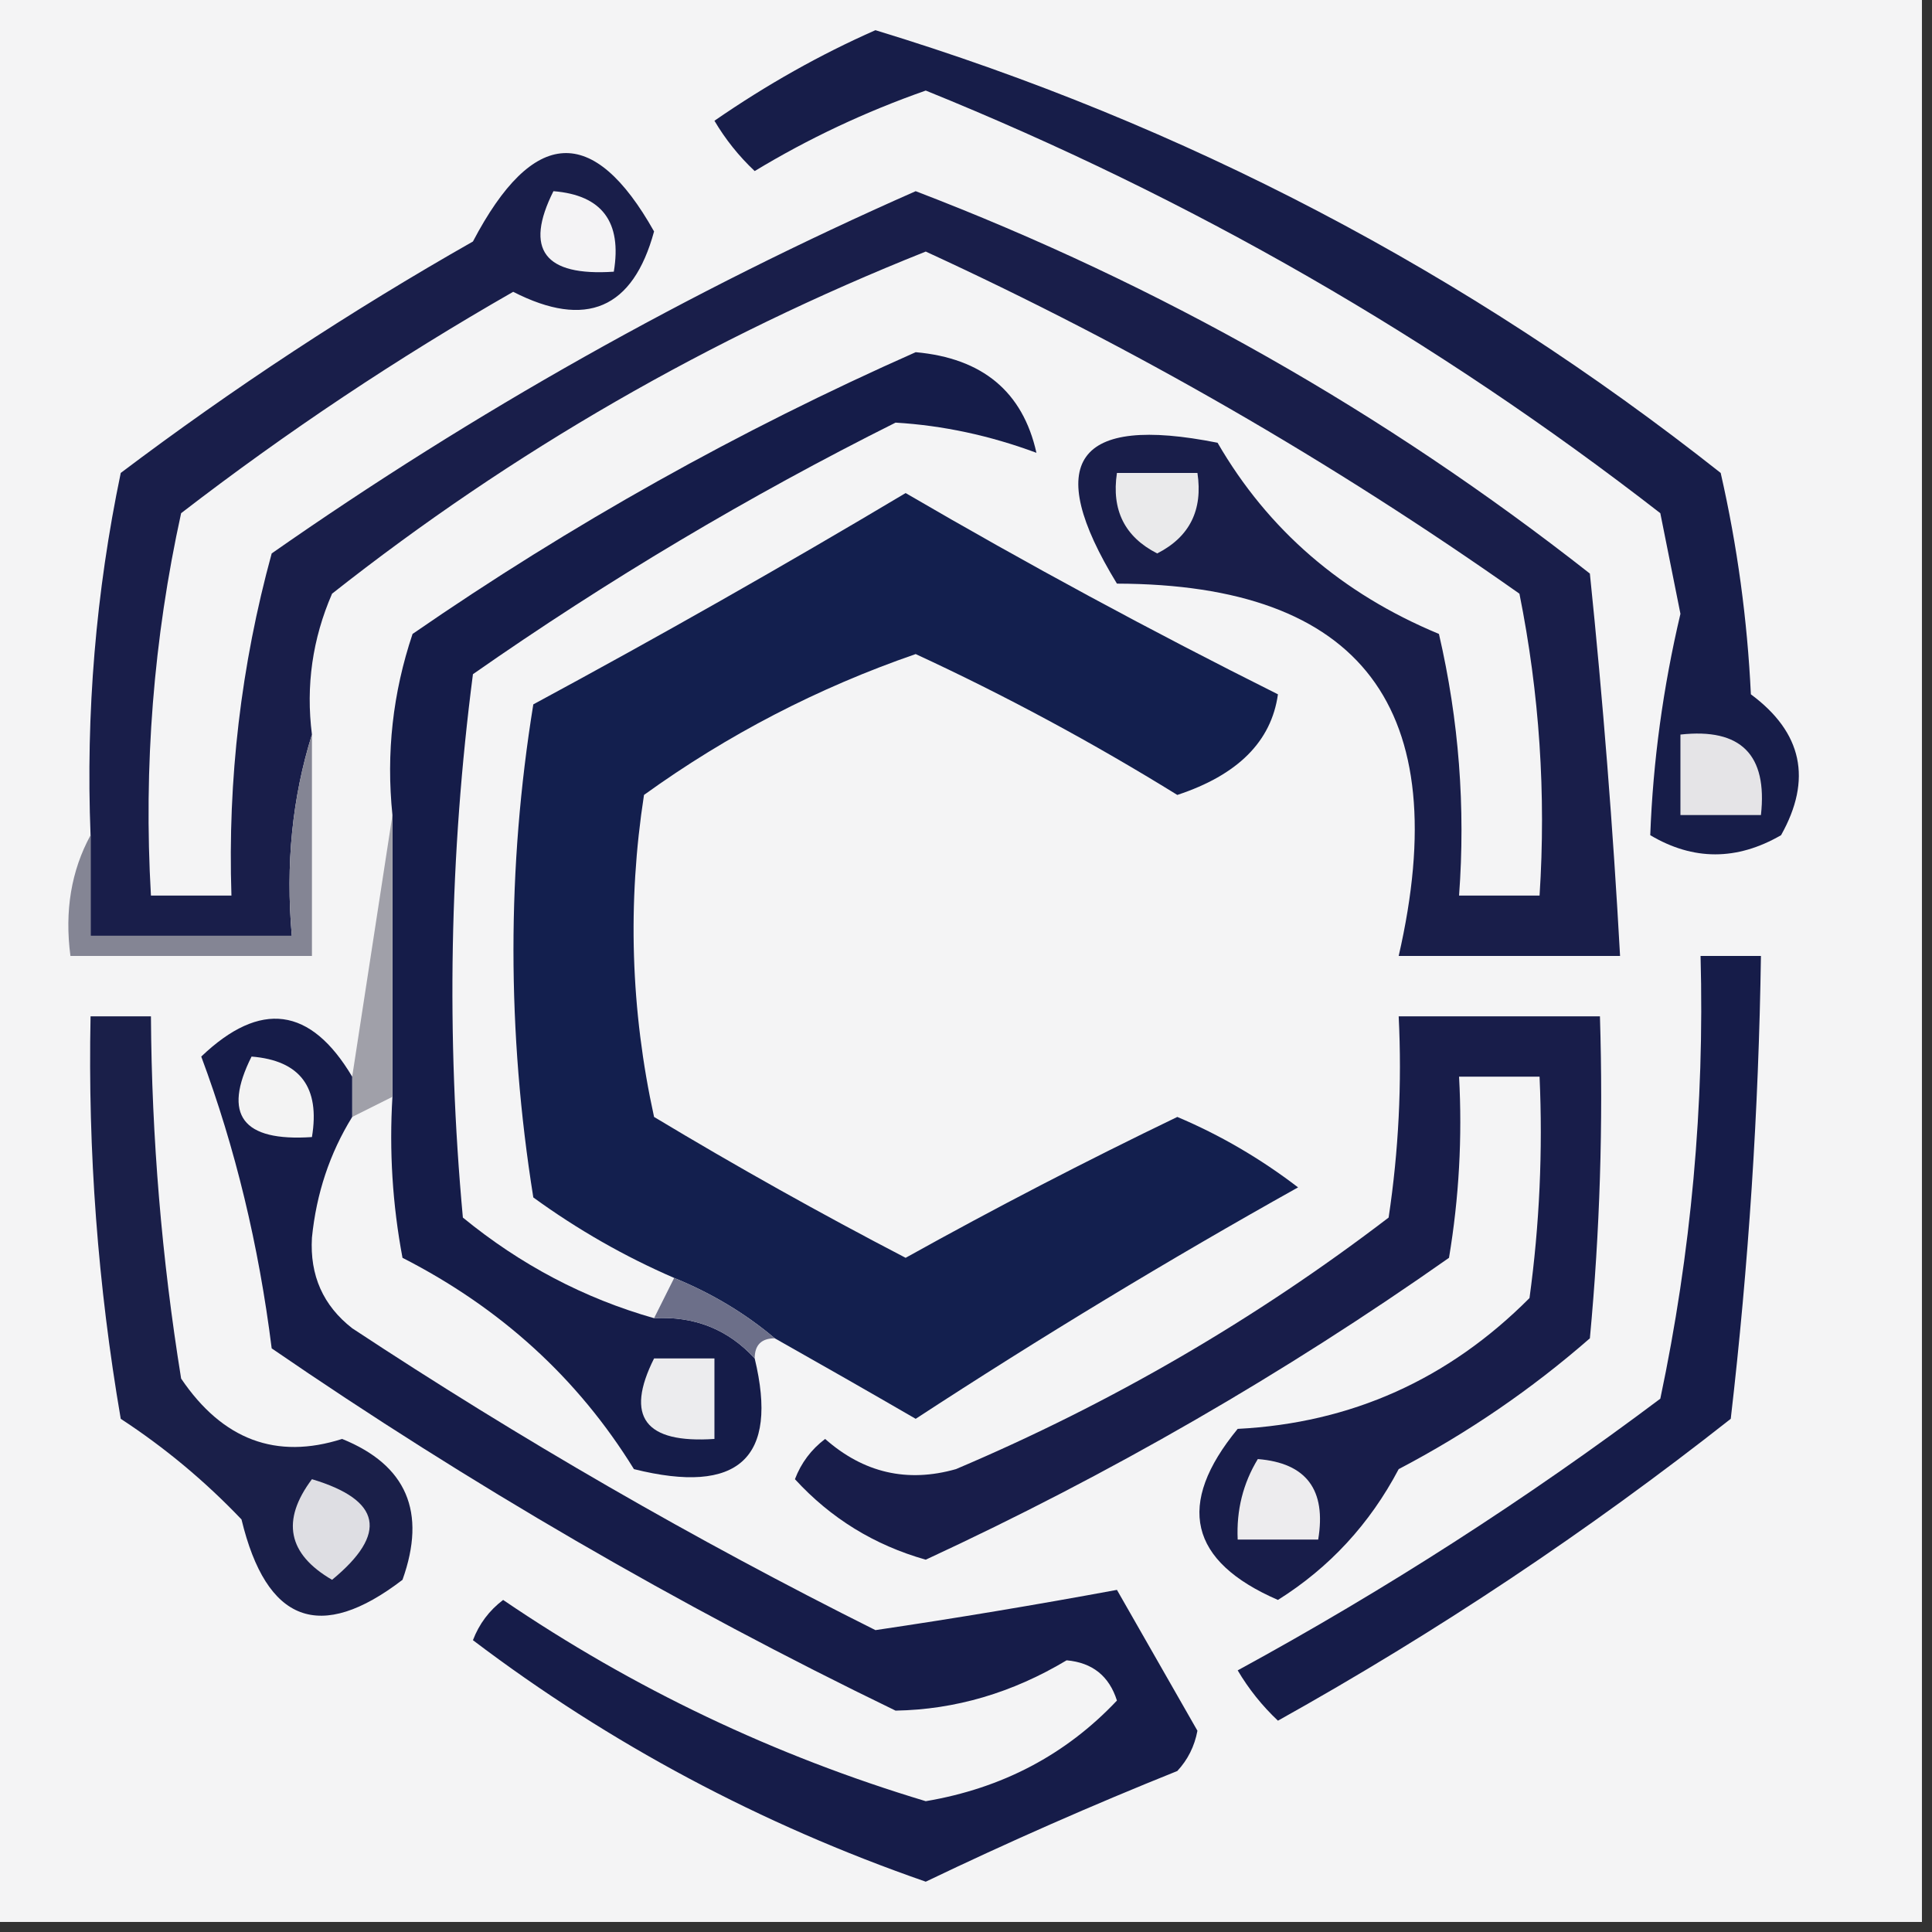 <?xml version="1.0" encoding="UTF-8"?>
<!DOCTYPE svg PUBLIC "-//W3C//DTD SVG 1.1//EN" "http://www.w3.org/Graphics/SVG/1.1/DTD/svg11.dtd">
<svg xmlns="http://www.w3.org/2000/svg" version="1.1" width="96px" height="96px" style="shape-rendering:geometricPrecision; text-rendering:geometricPrecision; image-rendering:optimizeQuality; fill-rule:evenodd; clip-rule:evenodd" xmlns:xlink="http://www.w3.org/1999/xlink">
<rect width="100%" height="100%" fill="#333333" stroke="none"/>
<g><path style="opacity:0.985" fill="#f6f6f7" d="M -0.5,-0.5 C 31.5,-0.5 63.5,-0.5 95.5,-0.5C 95.5,31.5 95.5,63.5 95.5,95.5C 63.5,95.5 31.5,95.5 -0.5,95.5C -0.5,63.5 -0.5,31.5 -0.5,-0.5 Z"/></g>
<g><path style="opacity:1" fill="#191e4a" d="M 15.5,36.5 C 14.521,39.625 14.187,42.958 14.5,46.5C 11.167,46.5 7.833,46.5 4.5,46.5C 4.5,44.833 4.5,43.167 4.5,41.5C 4.261,35.435 4.761,29.435 6,23.5C 11.577,19.294 17.41,15.46 23.5,12C 26.487,6.313 29.487,6.147 32.5,11.5C 31.452,15.351 29.119,16.351 25.5,14.5C 19.742,17.794 14.242,21.461 9,25.5C 7.63,31.742 7.13,38.075 7.5,44.5C 8.833,44.5 10.167,44.5 11.5,44.5C 11.31,38.728 11.977,33.061 13.5,27.5C 23.556,20.47 34.223,14.47 45.5,9.5C 57.621,14.144 68.787,20.477 79,28.5C 79.651,34.827 80.151,41.16 80.5,47.5C 76.833,47.5 73.167,47.5 69.5,47.5C 72.325,35.197 67.659,29.03 55.5,29C 51.79,22.929 53.457,20.596 60.5,22C 63.008,26.33 66.674,29.496 71.5,31.5C 72.492,35.783 72.826,40.116 72.5,44.5C 73.833,44.5 75.167,44.5 76.5,44.5C 76.828,39.456 76.494,34.456 75.5,29.5C 66.158,22.915 56.325,17.248 46,12.5C 35.284,16.77 25.451,22.437 16.5,29.5C 15.526,31.743 15.192,34.076 15.5,36.5 Z"/></g>
<g><path style="opacity:1" fill="#f4f3f5" d="M 27.5,9.5 C 29.912,9.694 30.912,11.027 30.5,13.5C 27.046,13.733 26.046,12.4 27.5,9.5 Z"/></g>
<g><path style="opacity:1" fill="#171d49" d="M 43.5,1.5 C 58.87,6.185 72.87,13.519 85.5,23.5C 86.325,27.122 86.825,30.789 87,34.5C 89.557,36.393 90.057,38.727 88.5,41.5C 86.305,42.769 84.138,42.769 82,41.5C 82.137,37.827 82.637,34.16 83.5,30.5C 83.167,28.833 82.833,27.167 82.5,25.5C 71.346,16.837 59.18,9.837 46,4.5C 43.004,5.551 40.17,6.884 37.5,8.5C 36.713,7.758 36.047,6.925 35.5,6C 38.099,4.205 40.766,2.705 43.5,1.5 Z"/></g>
<g><path style="opacity:1" fill="#eaeaeb" d="M 55.5,23.5 C 56.833,23.5 58.167,23.5 59.5,23.5C 59.778,25.346 59.111,26.68 57.5,27.5C 55.889,26.68 55.222,25.346 55.5,23.5 Z"/></g>
<g><path style="opacity:1" fill="#151c49" d="M 32.5,65.5 C 34.514,65.391 36.181,66.058 37.5,67.5C 38.699,72.464 36.699,74.297 31.5,73C 28.723,68.498 24.89,64.998 20,62.5C 19.503,59.854 19.336,57.187 19.5,54.5C 19.5,49.833 19.5,45.167 19.5,40.5C 19.183,37.428 19.516,34.428 20.5,31.5C 28.386,26.057 36.719,21.39 45.5,17.5C 48.822,17.799 50.822,19.465 51.5,22.5C 49.184,21.64 46.851,21.14 44.5,21C 37.202,24.65 30.202,28.816 23.5,33.5C 22.335,42.481 22.168,51.481 23,60.5C 25.869,62.85 29.035,64.516 32.5,65.5 Z"/></g>
<g><path style="opacity:1" fill="#131f4e" d="M 38.5,66.5 C 37.035,65.263 35.368,64.263 33.5,63.5C 31.031,62.431 28.698,61.098 26.5,59.5C 25.185,51.275 25.185,43.108 26.5,35C 32.764,31.62 38.931,28.12 45,24.5C 51.031,28.018 57.197,31.351 63.5,34.5C 63.173,36.841 61.507,38.508 58.5,39.5C 54.289,36.895 49.956,34.562 45.5,32.5C 40.644,34.178 36.144,36.511 32,39.5C 31.171,44.864 31.337,50.198 32.5,55.5C 36.602,57.967 40.769,60.3 45,62.5C 49.442,60.029 53.942,57.696 58.5,55.5C 60.626,56.398 62.626,57.565 64.5,59C 58.056,62.603 51.722,66.436 45.5,70.5C 43.15,69.139 40.816,67.806 38.5,66.5 Z"/></g>
<g><path style="opacity:1" fill="#e5e4e7" d="M 83.5,36.5 C 86.5,36.167 87.833,37.5 87.5,40.5C 86.167,40.5 84.833,40.5 83.5,40.5C 83.5,39.167 83.5,37.833 83.5,36.5 Z"/></g>
<g><path style="opacity:1" fill="#a0a0a9" d="M 19.5,40.5 C 19.5,45.167 19.5,49.833 19.5,54.5C 18.833,54.833 18.167,55.167 17.5,55.5C 17.5,54.833 17.5,54.167 17.5,53.5C 18.167,49.167 18.833,44.833 19.5,40.5 Z"/></g>
<g><path style="opacity:1" fill="#848594" d="M 15.5,36.5 C 15.5,40.167 15.5,43.833 15.5,47.5C 11.5,47.5 7.5,47.5 3.5,47.5C 3.205,45.265 3.539,43.265 4.5,41.5C 4.5,43.167 4.5,44.833 4.5,46.5C 7.833,46.5 11.167,46.5 14.5,46.5C 14.187,42.958 14.521,39.625 15.5,36.5 Z"/></g>
<g><path style="opacity:1" fill="#1a1f49" d="M 4.5,50.5 C 5.5,50.5 6.5,50.5 7.5,50.5C 7.537,56.535 8.037,62.535 9,68.5C 11.059,71.544 13.726,72.544 17,71.5C 20.205,72.798 21.205,75.132 20,78.5C 15.905,81.637 13.238,80.637 12,75.5C 10.185,73.595 8.185,71.928 6,70.5C 4.863,63.88 4.363,57.214 4.5,50.5 Z"/></g>
<g><path style="opacity:1" fill="#181d4a" d="M 69.5,50.5 C 72.833,50.5 76.167,50.5 79.5,50.5C 79.666,55.844 79.499,61.177 79,66.5C 76.094,69.037 72.927,71.204 69.5,73C 68.063,75.725 66.063,77.891 63.5,79.5C 59.083,77.584 58.416,74.751 61.5,71C 67.138,70.712 71.971,68.545 76,64.5C 76.499,60.848 76.665,57.182 76.5,53.5C 75.167,53.5 73.833,53.5 72.5,53.5C 72.665,56.518 72.498,59.518 72,62.5C 63.807,68.265 55.141,73.265 46,77.5C 43.447,76.777 41.28,75.444 39.5,73.5C 39.808,72.692 40.308,72.025 41,71.5C 42.913,73.187 45.08,73.687 47.5,73C 55.208,69.731 62.375,65.564 69,60.5C 69.498,57.183 69.665,53.85 69.5,50.5 Z"/></g>
<g><path style="opacity:1" fill="#161c49" d="M 17.5,53.5 C 17.5,54.167 17.5,54.833 17.5,55.5C 16.385,57.307 15.719,59.307 15.5,61.5C 15.39,63.374 16.056,64.874 17.5,66C 25.84,71.505 34.507,76.505 43.5,81C 47.462,80.414 51.462,79.747 55.5,79C 56.84,81.349 58.174,83.683 59.5,86C 59.355,86.772 59.022,87.439 58.5,88C 54.275,89.696 50.108,91.529 46,93.5C 37.798,90.651 30.298,86.651 23.5,81.5C 23.808,80.692 24.308,80.025 25,79.5C 31.481,83.907 38.481,87.24 46,89.5C 49.792,88.859 52.959,87.193 55.5,84.5C 55.113,83.28 54.28,82.614 53,82.5C 50.305,84.114 47.472,84.948 44.5,85C 33.675,79.757 23.342,73.757 13.5,67C 12.857,61.866 11.69,57.033 10,52.5C 12.937,49.694 15.437,50.027 17.5,53.5 Z"/></g>
<g><path style="opacity:1" fill="#f3f3f3" d="M 12.5,52.5 C 14.912,52.694 15.912,54.027 15.5,56.5C 12.046,56.733 11.046,55.4 12.5,52.5 Z"/></g>
<g><path style="opacity:1" fill="#6c6f89" d="M 33.5,63.5 C 35.368,64.263 37.035,65.263 38.5,66.5C 37.833,66.5 37.5,66.833 37.5,67.5C 36.181,66.058 34.514,65.391 32.5,65.5C 32.833,64.833 33.167,64.167 33.5,63.5 Z"/></g>
<g><path style="opacity:1" fill="#ececee" d="M 32.5,67.5 C 33.5,67.5 34.5,67.5 35.5,67.5C 35.5,68.833 35.5,70.167 35.5,71.5C 32.046,71.733 31.046,70.4 32.5,67.5 Z"/></g>
<g><path style="opacity:1" fill="#161c49" d="M 84.5,47.5 C 85.5,47.5 86.5,47.5 87.5,47.5C 87.387,55.189 86.887,62.855 86,70.5C 78.908,76.088 71.408,81.088 63.5,85.5C 62.713,84.758 62.047,83.925 61.5,83C 68.84,78.999 75.84,74.499 82.5,69.5C 84.032,62.249 84.699,54.916 84.5,47.5 Z"/></g>
<g><path style="opacity:1" fill="#edecee" d="M 62.5,72.5 C 64.912,72.694 65.912,74.027 65.5,76.5C 64.167,76.5 62.833,76.5 61.5,76.5C 61.433,75.041 61.766,73.708 62.5,72.5 Z"/></g>
<g><path style="opacity:1" fill="#dedee3" d="M 15.5,73.5 C 18.956,74.536 19.29,76.203 16.5,78.5C 14.296,77.218 13.962,75.551 15.5,73.5 Z"/></g>
</svg>
